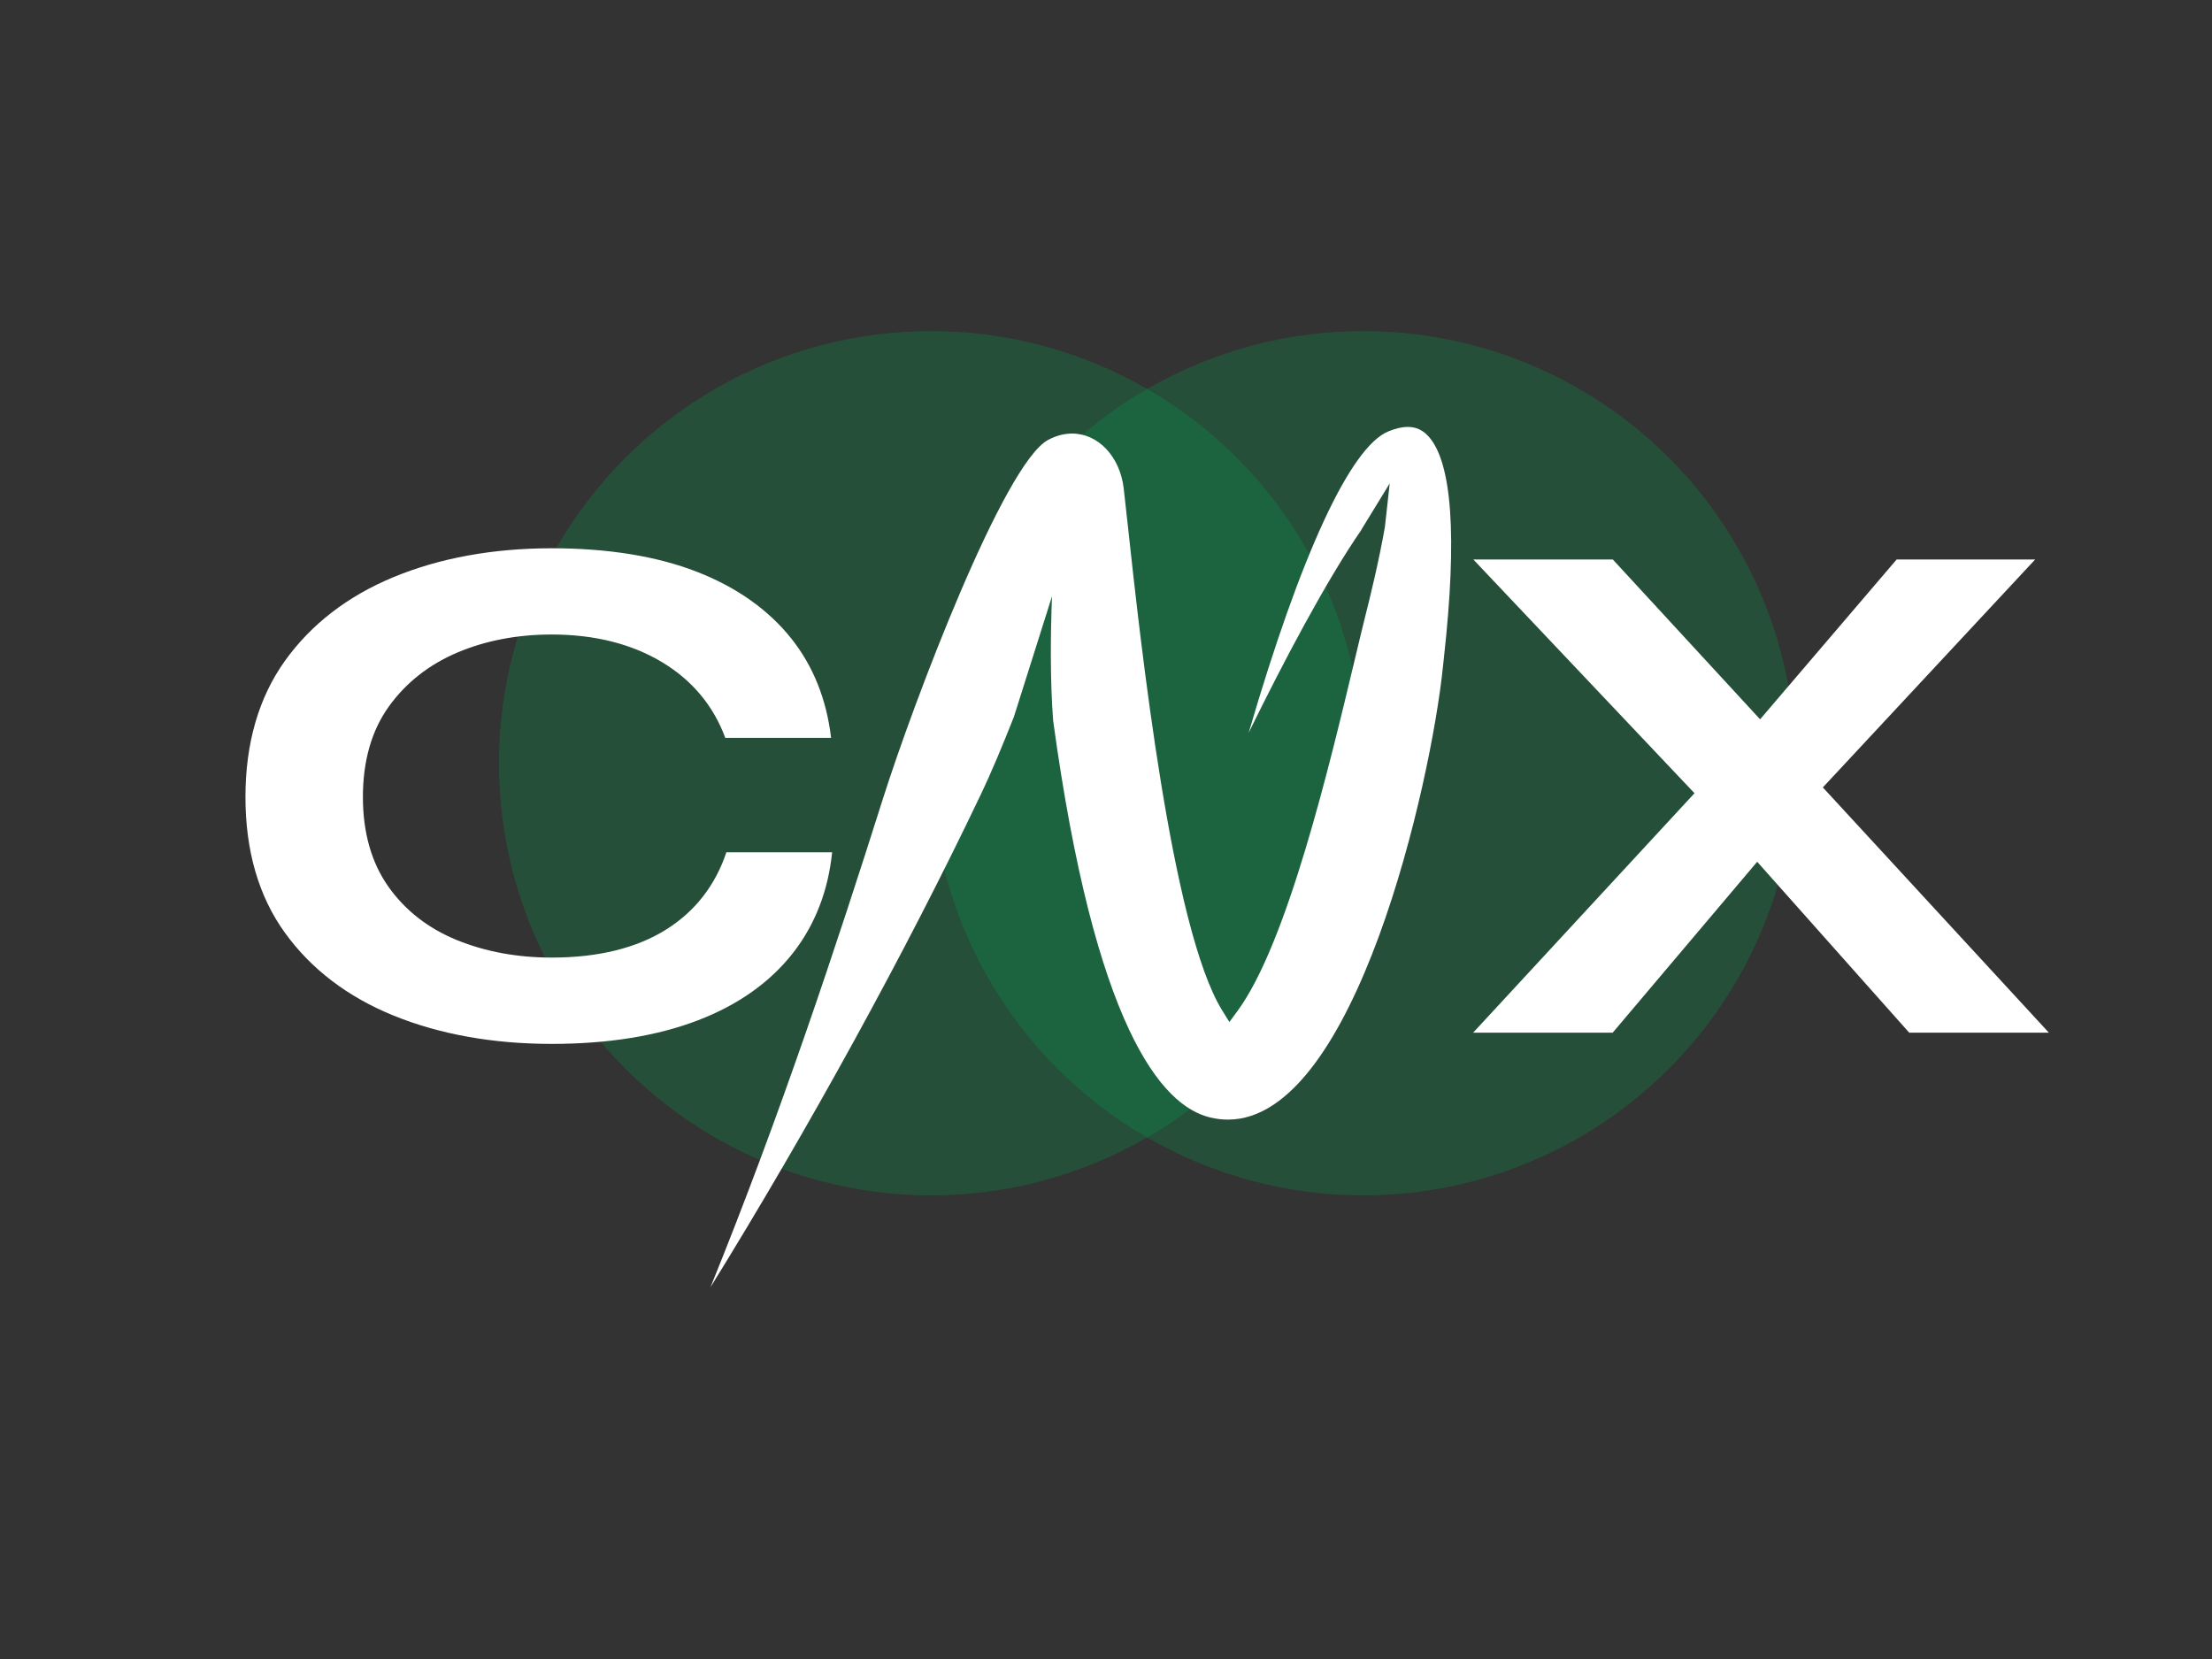 <?xml version="1.0" encoding="utf-8"?>
<!-- Generator: Adobe Illustrator 24.3.0, SVG Export Plug-In . SVG Version: 6.00 Build 0)  -->
<svg version="1.1" id="Layer_1" xmlns="http://www.w3.org/2000/svg" xmlns:xlink="http://www.w3.org/1999/xlink" x="0px" y="0px"
	 viewBox="0 0 800 600" style="enable-background:new 0 0 800 600;" xml:space="preserve">
<rect x="0" y="0" width="800" height="600" fill="#333333" stroke="none"/>
<style type="text/css">
	.st0{opacity:0.25;fill:#00A651;}
	.st1{fill:#FFFFFF;}
	.st2{fill-rule:evenodd;clip-rule:evenodd;fill:#FFFFFF;}
</style>
<g>
	<g>
		<circle class="st0" cx="493.03" cy="276.03" r="156.29"/>
		<g>
			<circle class="st0" cx="336.74" cy="276.03" r="156.29"/>
		</g>
	</g>
	<g>
		<path class="st1" d="M199.54,377.54c-21.25,0-40.5-3.45-57.22-10.25c-16.6-6.75-29.83-16.83-39.3-29.98
			c-9.45-13.09-14.25-29.59-14.25-49.04c0-19.44,4.8-36.01,14.25-49.22c9.48-13.26,22.71-23.46,39.31-30.33
			c16.7-6.91,35.95-10.43,57.21-10.43c20.34,0,38,2.86,52.49,8.5c14.39,5.6,25.91,13.75,34.22,24.22
			c7.87,9.92,12.69,21.97,14.32,35.84H262.3c-4.24-11.51-11.84-20.66-22.58-27.2c-11.09-6.75-24.61-10.17-40.18-10.17
			c-12.43,0-23.91,2.19-34.1,6.51c-10.28,4.35-18.64,10.93-24.82,19.54c-6.22,8.65-9.37,19.66-9.37,32.73
			c0,12.83,3.09,23.72,9.18,32.36c6.07,8.62,14.43,15.15,24.86,19.39c10.29,4.19,21.81,6.31,34.25,6.31
			c16.76,0,30.71-3.42,41.44-10.18c10.42-6.56,17.72-15.93,21.72-27.89h38.25c-1.43,13.9-6.14,26.07-14.01,36.22
			c-8.31,10.7-19.94,18.96-34.55,24.55C237.66,374.68,219.87,377.54,199.54,377.54z"/>
		<polygon class="st1" points="690.49,373.48 635.51,311.67 583.25,373.48 532.78,373.48 612.84,286.88 532.85,202.35 583.3,202.35 
			636.56,260.15 685.94,202.35 736.04,202.35 659.26,284.78 741,373.48 		"/>
		<path class="st2" d="M516.69,157.88c-2.09-2.34-4.57-3.48-7.55-3.48c-2.08,0-4.46,0.55-7.07,1.64
			c-13.78,5.72-31.74,44.81-50.47,108.98c12.53-25.6,28.07-55.05,40.88-73.56h-0.06l10.19-16.63l-1.75,15.83
			c-2.2,12.54-5.63,26.43-7,31.82c-1.11,4.42-2.42,9.92-3.91,16.16c-9.14,38.34-24.42,102.49-42.36,126.95l-2.97,4.04l-2.64-4.27
			c-18.26-29.61-29.36-131.77-34.1-175.39c-0.6-5.52-1.1-10.07-1.48-13.37c-1.36-11.47-9.2-19.8-18.67-19.8
			c-2.87,0-5.78,0.77-8.63,2.28c-15.99,8.46-48.79,95.08-59.77,129.78c-16.83,53.15-37.06,114.32-62.38,176.69
			c35.38-57.19,70.64-121.3,97.49-177.63c4.28-8.93,8.25-18.56,12.25-28.67l13.78-43.58c0,0-0.08,1.82-0.17,4.7
			c-0.26,8.14-0.58,25.45,0.59,40.29c15.1,110.49,39.02,139.26,56.8,143.49c2.16,0.51,4.32,0.77,6.42,0.77c0,0,0,0,0.01,0
			c46.02-0.01,73.46-121.82,77.74-163.79l0.39-3.6C527.04,194.15,525.17,167.35,516.69,157.88z"/>
	</g>
</g>
</svg>
